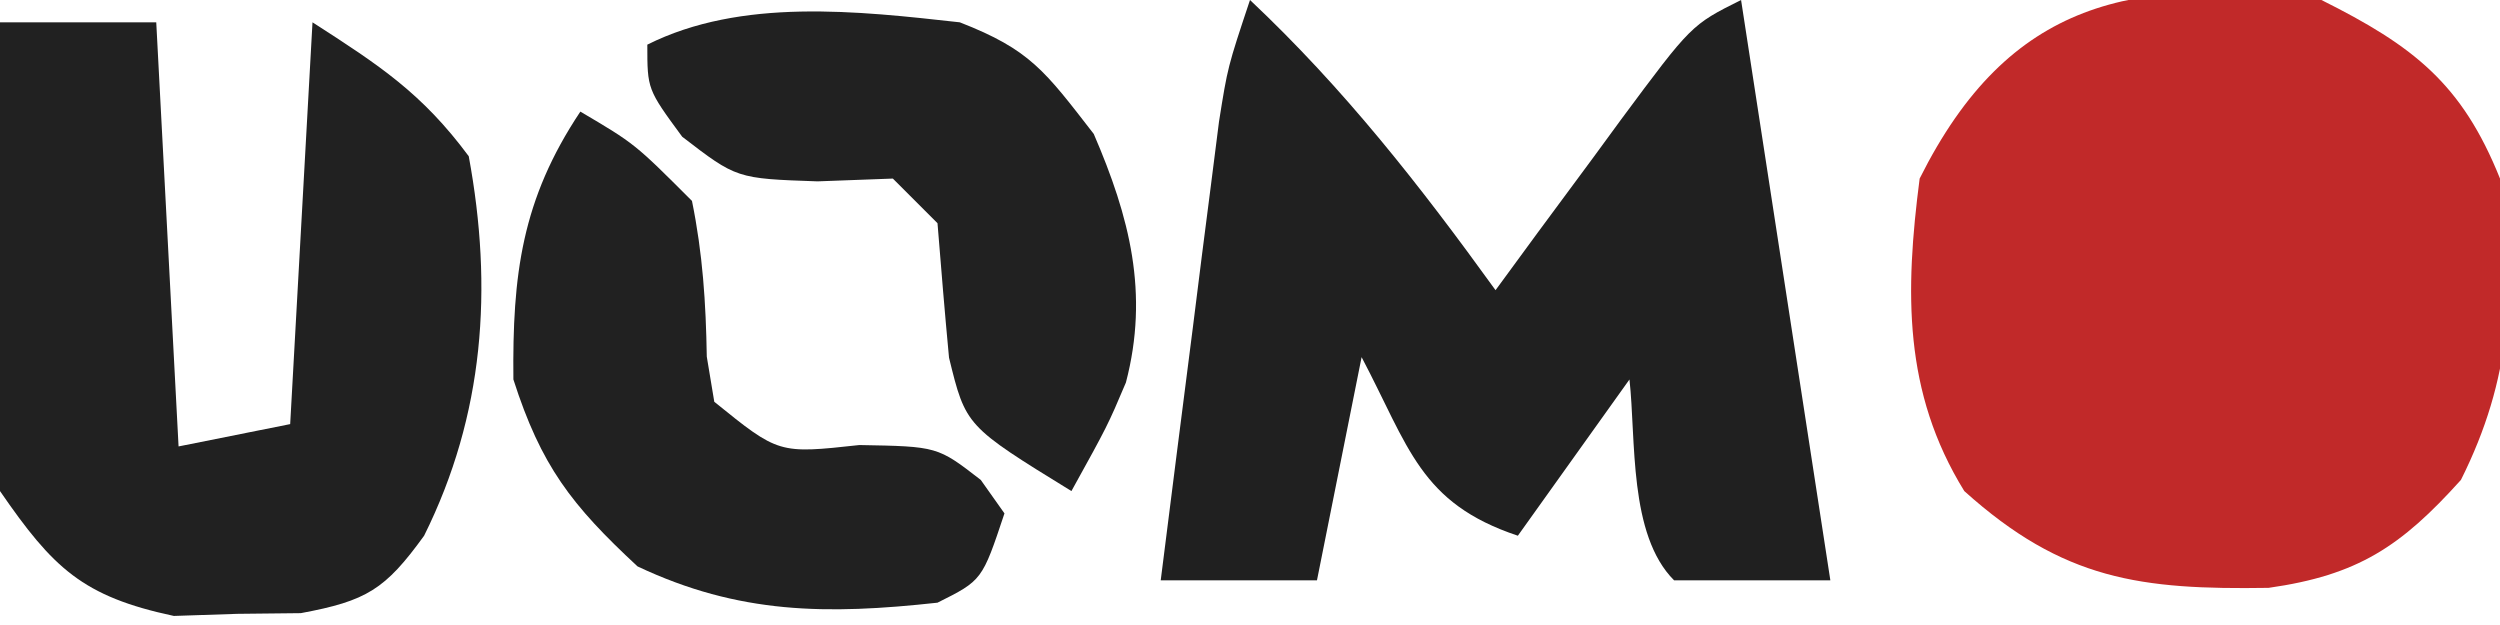 <?xml version="1.0" encoding="UTF-8"?>
<svg version="1.1" xmlns="http://www.w3.org/2000/svg" width="112" height="28">
<path d="M0 0 C4.13 2.065 6.295 3.746 8 8 C8.712 13.018 8.529 16.942 6.25 21.5 C3.559 24.49 1.627 25.769 -2.367 26.336 C-8.085 26.425 -11.562 25.994 -16 22 C-18.74 17.56 -18.655 13.067 -18 8 C-13.989 -0.022 -8.431 -1.09 0 0 Z " fill="#C12929" transform="translate(104,0)"/>
<path d="M0 0 C4.218 3.97 7.612 8.308 11 13 C11.626 12.145 12.253 11.291 12.898 10.41 C13.724 9.294 14.549 8.178 15.375 7.062 C15.787 6.499 16.2 5.935 16.625 5.354 C19.773 1.113 19.773 1.113 22 0 C23.32 8.58 24.64 17.16 26 26 C23.69 26 21.38 26 19 26 C16.953 23.953 17.3 19.696 17 17 C15.35 19.31 13.7 21.62 12 24 C7.608 22.536 7.121 20.022 5 16 C4.34 19.3 3.68 22.6 3 26 C0.69 26 -1.62 26 -4 26 C-3.526 22.229 -3.045 18.458 -2.562 14.688 C-2.428 13.616 -2.293 12.544 -2.154 11.439 C-2.022 10.411 -1.89 9.383 -1.754 8.324 C-1.633 7.376 -1.513 6.428 -1.389 5.452 C-1 3 -1 3 0 0 Z " fill="#202020" transform="translate(56,0)"/>
<path d="M0 0 C2.31 0 4.62 0 7 0 C7.33 6.27 7.66 12.54 8 19 C9.65 18.67 11.3 18.34 13 18 C13.495 9.09 13.495 9.09 14 0 C17.01 1.935 18.909 3.178 21 6 C22.094 11.916 21.694 17.584 19 23 C17.257 25.409 16.428 25.92 13.477 26.469 C12.065 26.484 12.065 26.484 10.625 26.5 C9.221 26.546 9.221 26.546 7.789 26.594 C3.694 25.722 2.378 24.449 0 21 C-0.596 17.372 -0.472 13.851 -0.312 10.188 C-0.29 9.208 -0.267 8.229 -0.244 7.221 C-0.185 4.812 -0.103 2.407 0 0 Z " fill="#212121" transform="translate(0,1)"/>
<path d="M0 0 C2.438 1.438 2.438 1.438 5 4 C5.482 6.361 5.624 8.569 5.664 10.977 C5.775 11.644 5.886 12.312 6 13 C8.885 15.334 8.885 15.334 12.5 14.938 C16 15 16 15 17.938 16.5 C18.463 17.242 18.463 17.242 19 18 C18 21 18 21 16 22 C11.049 22.543 7.105 22.522 2.562 20.375 C-0.403 17.626 -1.761 15.863 -3 12 C-3.048 7.303 -2.628 3.943 0 0 Z " fill="#212121" transform="translate(26,5)"/>
<path d="M0 0 C3.155 1.23 3.806 2.17 6 5 C7.61 8.73 8.486 12.142 7.441 16.137 C6.625 18.062 6.625 18.062 5 21 C0.266 18.087 0.266 18.087 -0.484 15.023 C-0.674 13.017 -0.838 11.009 -1 9 C-1.66 8.34 -2.32 7.68 -3 7 C-4.671 7.062 -4.671 7.062 -6.375 7.125 C-10 7 -10 7 -12.438 5.125 C-14 3 -14 3 -14 1 C-9.785 -1.108 -4.579 -0.508 0 0 Z " fill="#212121" transform="translate(43,1)"/>
</svg>

